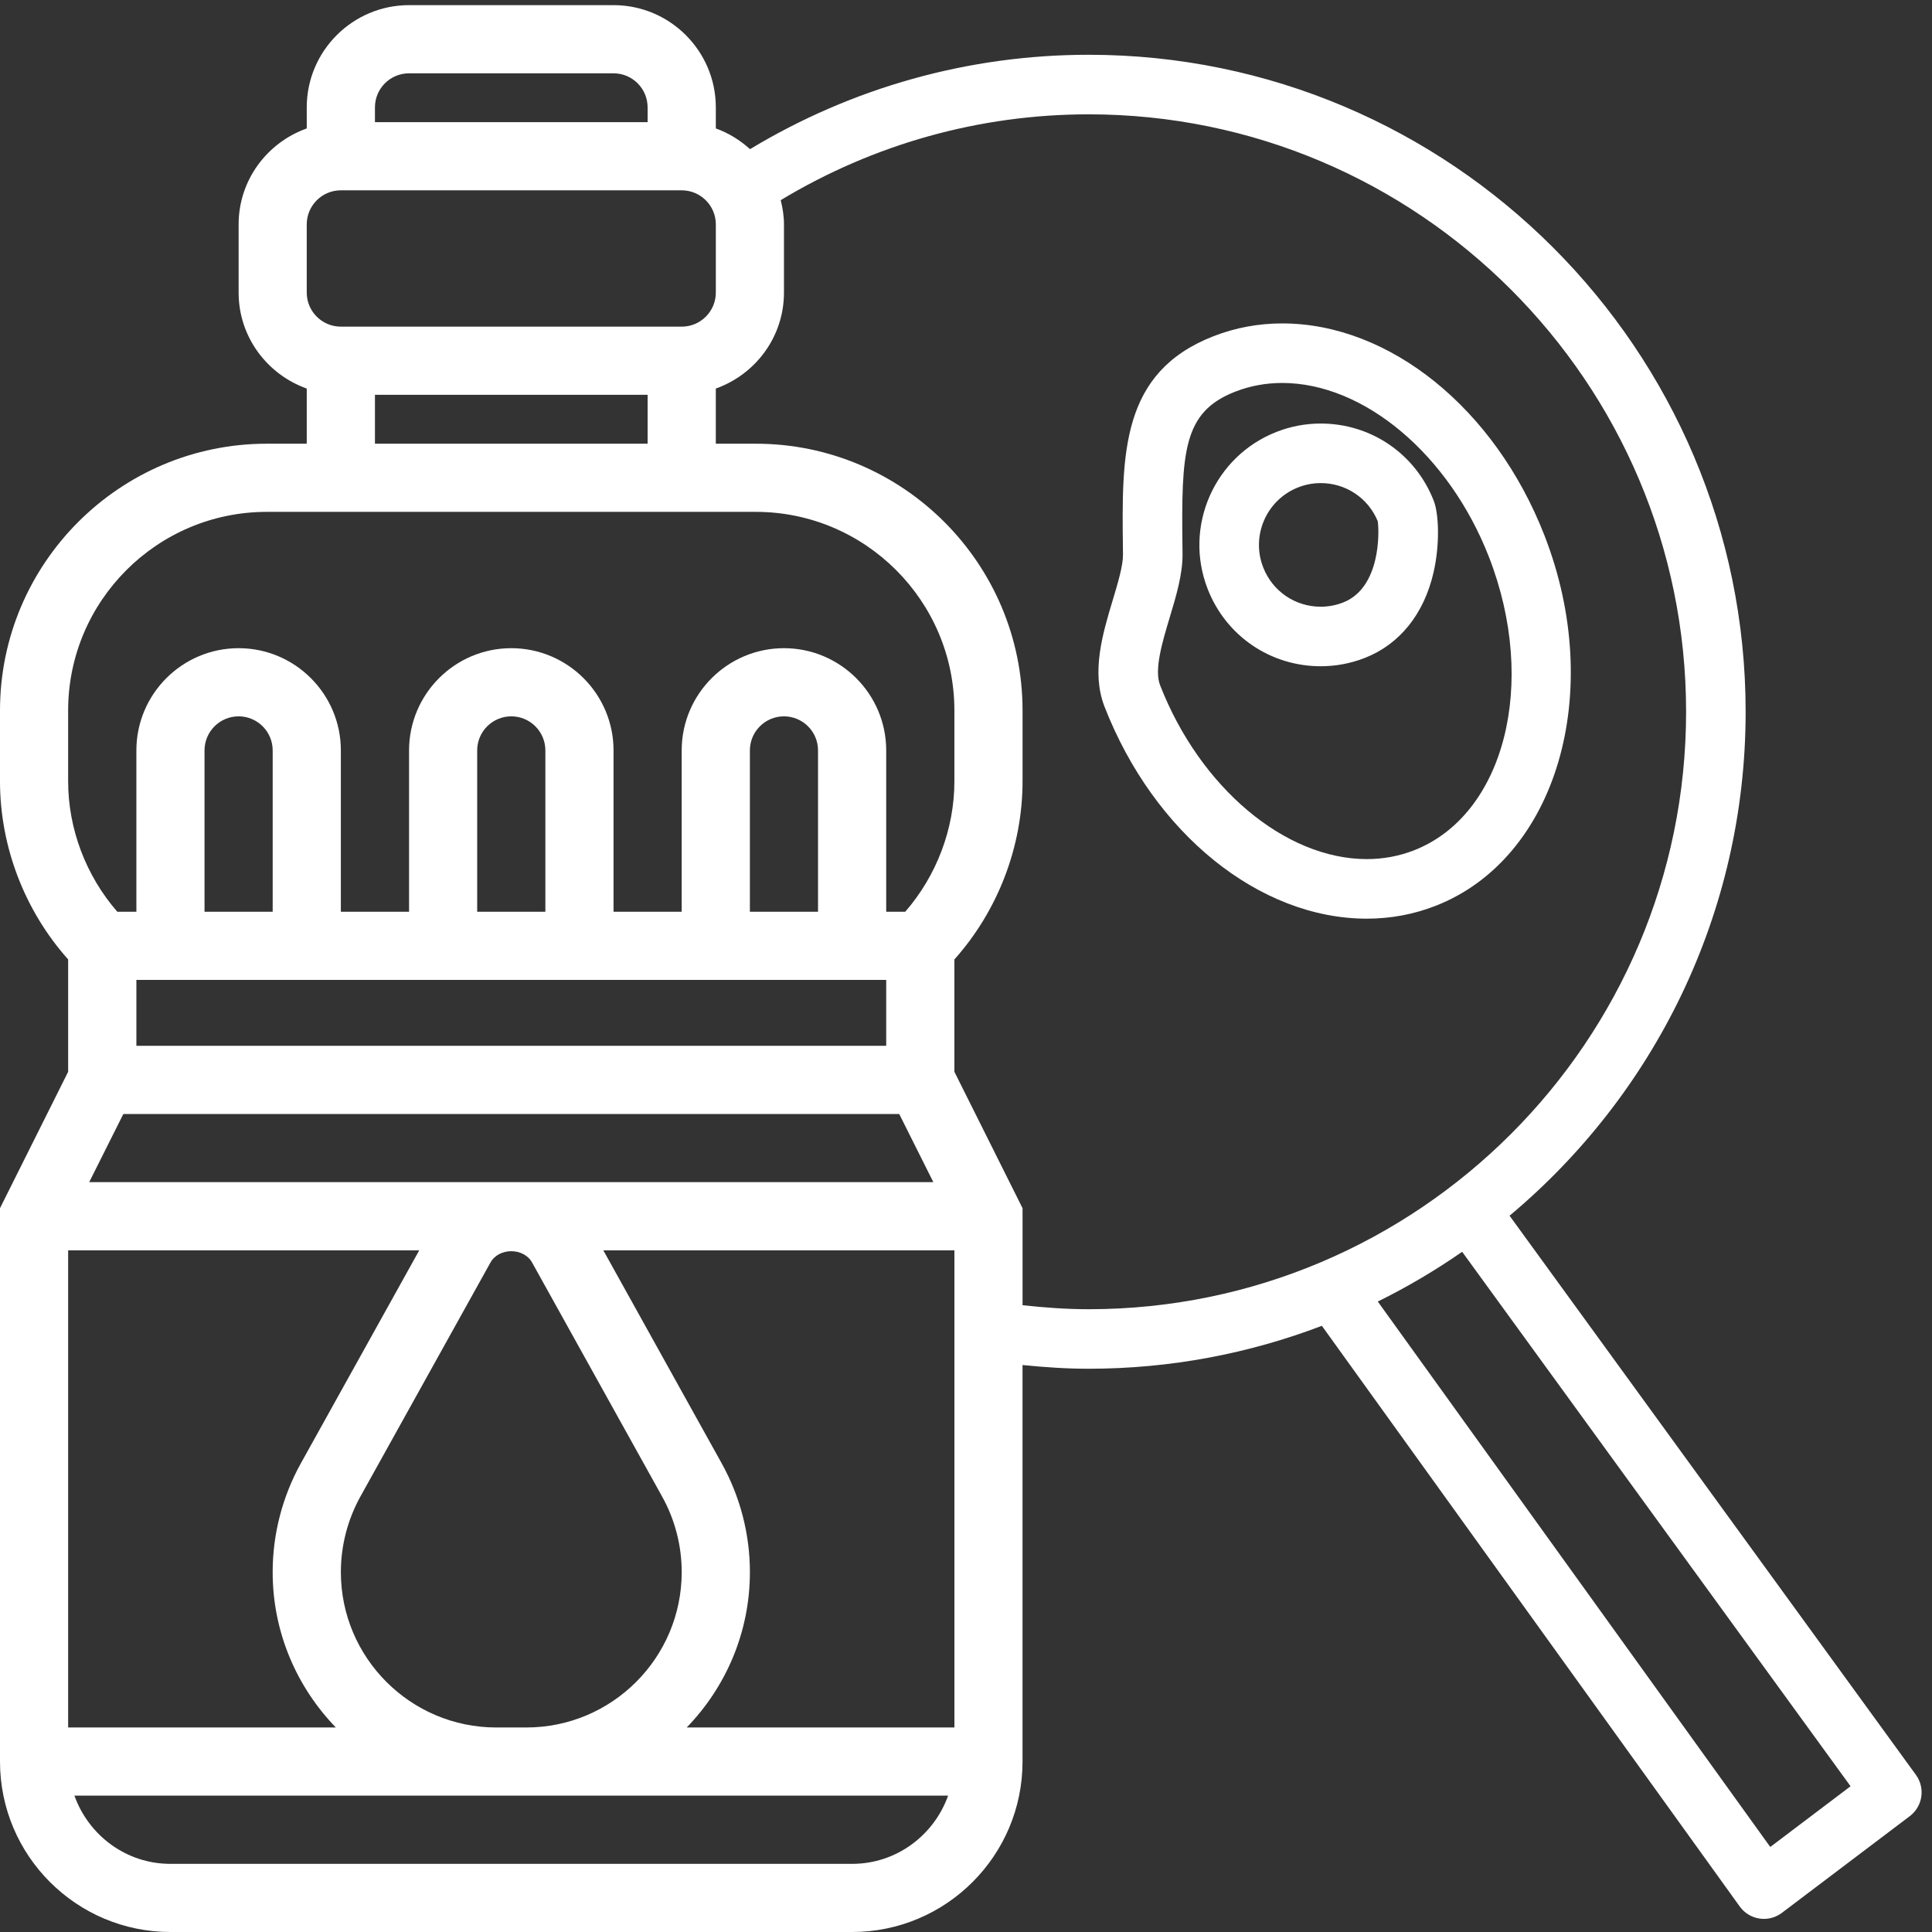 <?xml version="1.0" encoding="utf-8"?>
<!-- Generator: Adobe Illustrator 16.0.4, SVG Export Plug-In . SVG Version: 6.00 Build 0)  -->
<!DOCTYPE svg PUBLIC "-//W3C//DTD SVG 1.1//EN" "http://www.w3.org/Graphics/SVG/1.1/DTD/svg11.dtd">
<svg version="1.1" id="Layer_1" xmlns="http://www.w3.org/2000/svg" xmlns:xlink="http://www.w3.org/1999/xlink" x="0px" y="0px"
	 width="100px" height="100px" viewBox="0 0 100 100" enable-background="new 0 0 100 100" xml:space="preserve">
<rect x="0" y="0" width="100" height="100" fill="#333333" stroke="none"/>
<g>
	<path fill="#FFFFFF" d="M99.168,91.867L78.135,62.925c7.462-6.242,12.219-15.617,12.219-26.084
		c0-18.751-15.255-34.006-34.006-34.006c-6.218,0-12.242,1.698-17.526,4.885c-0.513-0.461-1.107-0.836-1.771-1.072V5.559
		c0-2.918-2.375-5.293-5.293-5.293H21.173c-2.921,0-5.296,2.375-5.296,5.293v1.089c-2.047,0.73-3.526,2.67-3.526,4.968v3.529
		c0,2.297,1.479,4.236,3.526,4.967v2.854h-2.065C6.198,22.965,0,29.162,0,36.775v3.665c0,3.383,1.279,6.703,3.527,9.219v5.817
		L0,62.535V91.18C0,96.045,3.955,100,8.821,100h35.285c4.865,0,8.82-3.955,8.82-8.82V70.654c1.139,0.114,2.282,0.192,3.421,0.192
		c4.251,0,8.319-0.791,12.073-2.222L90.049,98.68c0.242,0.337,0.61,0.562,1.021,0.624c0.077,0.011,0.154,0.017,0.23,0.017
		c0.333,0,0.66-0.108,0.93-0.312l6.621-5.006C99.521,93.496,99.661,92.547,99.168,91.867z M19.407,5.559
		c0-0.975,0.789-1.764,1.766-1.764h10.584c0.973,0,1.763,0.789,1.763,1.764v0.764H19.407V5.559z M15.877,11.615
		c0-0.974,0.791-1.764,1.766-1.764h17.642c0.975,0,1.766,0.79,1.766,1.764v3.529c0,0.973-0.791,1.763-1.766,1.763H17.643
		c-0.975,0-1.766-0.79-1.766-1.763V11.615z M33.52,20.436v2.529H19.407v-2.529H33.52z M3.527,36.775
		c0-5.669,4.611-10.281,10.284-10.281h25.307c5.668,0,10.281,4.612,10.281,10.281v3.665c0,2.473-0.927,4.892-2.545,6.753H45.87
		v-8.35c0-2.919-2.374-5.293-5.292-5.293c-2.919,0-5.294,2.374-5.294,5.293v8.35h-3.527v-8.35c0-2.919-2.375-5.293-5.293-5.293
		c-2.917,0-5.291,2.374-5.291,5.293v8.35h-3.53v-8.35c0-2.919-2.373-5.293-5.292-5.293s-5.292,2.374-5.292,5.293v8.35H6.072
		c-1.618-1.861-2.545-4.28-2.545-6.753V36.775z M4.618,61.186l1.766-3.525h40.16l1.765,3.525H4.618z M27.542,65.35l6.728,12.109
		c0.667,1.195,1.015,2.549,1.015,3.912c0,4.436-3.606,8.043-8.043,8.043h-1.553c-4.438,0-8.046-3.607-8.046-8.043
		c0-1.363,0.35-2.717,1.011-3.91l6.731-12.111C25.822,64.566,27.106,64.566,27.542,65.35z M45.87,50.721v3.41H7.059v-3.41H45.87z
		 M10.586,47.193v-8.35c0-0.975,0.79-1.765,1.765-1.765c0.974,0,1.763,0.791,1.763,1.765v8.35H10.586z M24.699,47.193v-8.35
		c0-0.975,0.79-1.765,1.765-1.765s1.764,0.791,1.764,1.765v8.35H24.699z M38.814,47.193v-8.35c0-0.975,0.788-1.765,1.764-1.765
		c0.973,0,1.763,0.791,1.763,1.765v8.35H38.814z M3.527,64.717H21.7l-6.134,11.035c-0.95,1.717-1.453,3.658-1.453,5.619
		c0,3.123,1.253,5.959,3.27,8.043H3.527V64.717z M44.106,96.473H8.821c-2.298,0-4.236-1.482-4.969-3.531h21.836h1.554h21.832
		C48.344,94.99,46.402,96.473,44.106,96.473z M49.399,89.414H35.544c2.019-2.082,3.271-4.918,3.271-8.043
		c0-1.961-0.504-3.904-1.457-5.623l-6.13-11.031h18.172V89.414z M52.927,67.557v-5.021l-3.527-7.059v-5.817
		c2.248-2.517,3.527-5.836,3.527-9.219v-3.665c0-7.613-6.195-13.81-13.809-13.81H37.05v-2.854c2.05-0.731,3.528-2.67,3.528-4.967
		v-3.529c0-0.436-0.068-0.853-0.168-1.256c4.804-2.897,10.283-4.442,15.938-4.442c17.052,0,30.924,13.873,30.924,30.924
		S73.399,67.765,56.348,67.765C55.208,67.765,54.063,67.682,52.927,67.557z M91.629,95.599L71.314,67.367
		c1.523-0.75,2.981-1.612,4.367-2.574l20.104,27.663L91.629,95.599z"/>
	<path fill="#FFFFFF" d="M68.357,21.922c-0.78,0-1.547,0.145-2.278,0.43c-3.227,1.258-4.828,4.906-3.571,8.132
		c0.947,2.431,3.245,4.001,5.854,4.001c0.78,0,1.547-0.145,2.278-0.43c1.805-0.703,3.069-2.278,3.562-4.435
		c0.335-1.47,0.268-3.034,0.01-3.696C73.265,23.493,70.967,21.922,68.357,21.922z M69.521,31.184
		c-0.373,0.146-0.764,0.219-1.159,0.219c-1.328,0-2.498-0.8-2.98-2.038c-0.641-1.643,0.175-3.5,1.817-4.141
		c0.373-0.146,0.764-0.219,1.159-0.219c1.303,0,2.453,0.769,2.952,1.967C71.397,27.512,71.468,30.424,69.521,31.184z"/>
	<path fill="#FFFFFF" d="M79.939,27.71c-2.557-6.561-8.012-10.97-13.575-10.97c-1.23,0-2.426,0.223-3.553,0.662
		c-4.798,1.868-4.748,6.085-4.689,10.967l0.004,0.324c0.007,0.582-0.267,1.493-0.532,2.373c-0.524,1.746-1.12,3.724-0.423,5.514
		c2.557,6.561,8.013,10.97,13.578,10.97c1.229,0,2.424-0.223,3.551-0.662C80.576,44.442,83.106,35.839,79.939,27.71z M73.181,44.016
		c-0.769,0.299-1.587,0.451-2.432,0.451c-4.237,0-8.64-3.704-10.705-9.006c-0.312-0.8,0.12-2.238,0.502-3.507
		c0.332-1.103,0.675-2.243,0.662-3.296l-0.004-0.325c-0.059-4.954,0.024-7.006,2.727-8.059c0.769-0.3,1.588-0.452,2.434-0.452
		c4.235,0,8.637,3.704,10.702,9.006C79.617,35.375,77.874,42.187,73.181,44.016z"/>
</g>
</svg>

